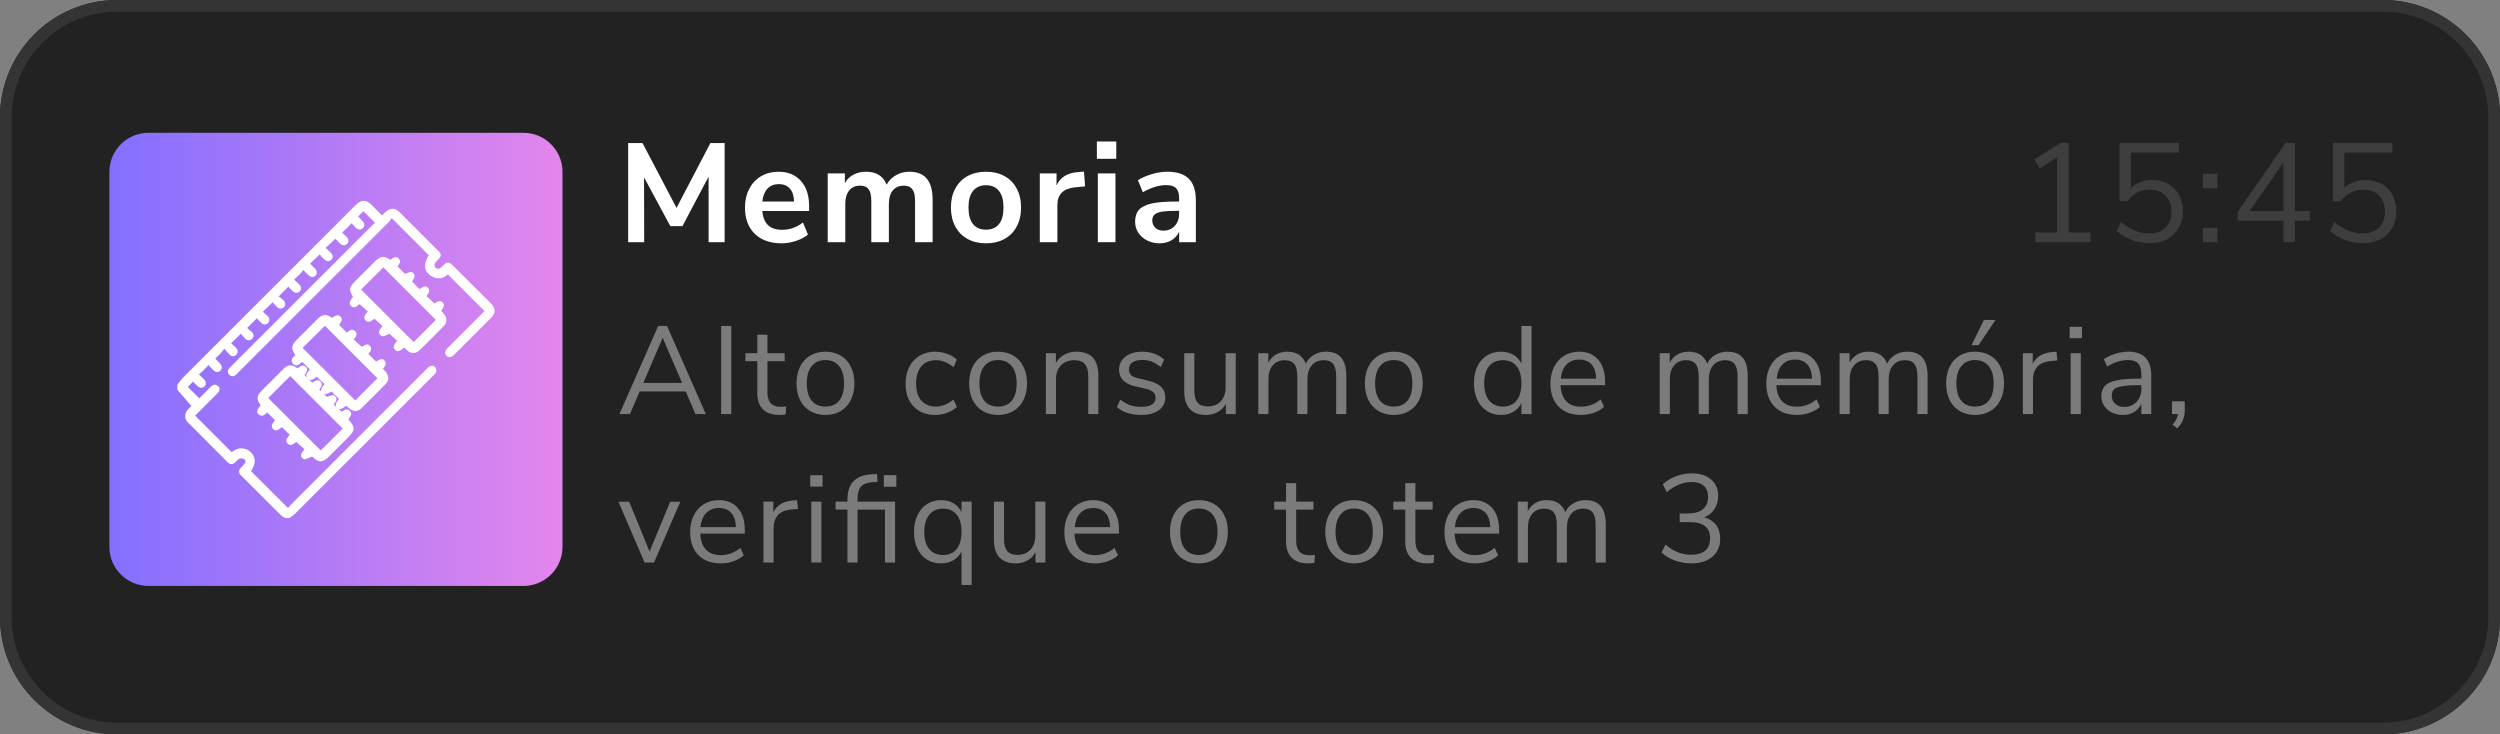 <svg width="320" height="94" viewBox="0 0 320 94" fill="none" xmlns="http://www.w3.org/2000/svg">
<rect x="0" y="0" width="320" height="94" fill="#808080" stroke="none"/>
<path d="M0 15C0 6.716 6.716 0 15 0H305C313.284 0 320 6.716 320 15V79C320 87.284 313.284 94 305 94H15C6.716 94 0 87.284 0 79V15Z" fill="#222222"/>
<path fill-rule="evenodd" clip-rule="evenodd" d="M305 1.5H15C7.544 1.5 1.5 7.544 1.5 15V79C1.5 86.456 7.544 92.5 15 92.5H305C312.456 92.5 318.5 86.456 318.5 79V15C318.5 7.544 312.456 1.5 305 1.5ZM15 0C6.716 0 0 6.716 0 15V79C0 87.284 6.716 94 15 94H305C313.284 94 320 87.284 320 79V15C320 6.716 313.284 0 305 0H15Z" fill="#343434"/>
<path d="M90.934 18.31H92.752V31H90.7V22.612L87.352 28.948H85.804L82.438 22.702L82.456 31H80.404V18.31H82.24L86.596 26.608L90.934 18.31Z" fill="white"/>
<path d="M103.567 27.004H97.573C97.645 27.82 97.891 28.426 98.311 28.822C98.731 29.218 99.331 29.416 100.111 29.416C101.083 29.416 101.971 29.104 102.775 28.48L103.423 30.028C103.015 30.364 102.499 30.634 101.875 30.838C101.263 31.042 100.645 31.144 100.021 31.144C98.581 31.144 97.441 30.736 96.601 29.92C95.773 29.104 95.359 27.988 95.359 26.572C95.359 25.672 95.539 24.874 95.899 24.178C96.259 23.482 96.763 22.942 97.411 22.558C98.071 22.174 98.815 21.982 99.643 21.982C100.855 21.982 101.809 22.372 102.505 23.152C103.213 23.932 103.567 25.006 103.567 26.374V27.004ZM99.697 23.566C99.097 23.566 98.611 23.758 98.239 24.142C97.879 24.526 97.657 25.078 97.573 25.798H101.641C101.617 25.066 101.437 24.514 101.101 24.142C100.765 23.758 100.297 23.566 99.697 23.566Z" fill="white"/>
<path d="M116.405 21.982C117.401 21.982 118.145 22.282 118.637 22.882C119.129 23.47 119.375 24.376 119.375 25.6V31H117.125V25.69C117.125 25.018 117.011 24.532 116.783 24.232C116.555 23.92 116.189 23.764 115.685 23.764C115.085 23.764 114.617 23.968 114.281 24.376C113.945 24.784 113.777 25.354 113.777 26.086V31H111.527V25.69C111.527 25.018 111.413 24.532 111.185 24.232C110.969 23.92 110.603 23.764 110.087 23.764C109.499 23.764 109.037 23.968 108.701 24.376C108.365 24.784 108.197 25.354 108.197 26.086V31H105.947V22.198H108.143V23.44C108.407 22.96 108.773 22.6 109.241 22.36C109.709 22.108 110.243 21.982 110.843 21.982C112.175 21.982 113.057 22.534 113.489 23.638C113.765 23.122 114.161 22.72 114.677 22.432C115.193 22.132 115.769 21.982 116.405 21.982Z" fill="white"/>
<path d="M126.216 31.144C125.316 31.144 124.524 30.958 123.84 30.586C123.168 30.214 122.646 29.68 122.274 28.984C121.902 28.288 121.716 27.478 121.716 26.554C121.716 25.63 121.902 24.826 122.274 24.142C122.646 23.446 123.168 22.912 123.84 22.54C124.524 22.168 125.316 21.982 126.216 21.982C127.116 21.982 127.902 22.168 128.574 22.54C129.258 22.912 129.78 23.446 130.14 24.142C130.512 24.826 130.698 25.63 130.698 26.554C130.698 27.478 130.512 28.288 130.14 28.984C129.78 29.68 129.258 30.214 128.574 30.586C127.902 30.958 127.116 31.144 126.216 31.144ZM126.198 29.398C126.93 29.398 127.488 29.158 127.872 28.678C128.256 28.198 128.448 27.49 128.448 26.554C128.448 25.63 128.256 24.928 127.872 24.448C127.488 23.956 126.936 23.71 126.216 23.71C125.496 23.71 124.938 23.956 124.542 24.448C124.158 24.928 123.966 25.63 123.966 26.554C123.966 27.49 124.158 28.198 124.542 28.678C124.926 29.158 125.478 29.398 126.198 29.398Z" fill="white"/>
<path d="M138.891 23.854L137.577 23.98C136.089 24.136 135.345 24.892 135.345 26.248V31H133.095V22.198H135.237V23.746C135.693 22.69 136.635 22.114 138.063 22.018L138.747 21.964L138.891 23.854Z" fill="white"/>
<path d="M140.526 31V22.198H142.776V31H140.526ZM140.4 18.112H142.884V20.326H140.4V18.112Z" fill="white"/>
<path d="M149.416 21.982C150.652 21.982 151.57 22.282 152.17 22.882C152.77 23.482 153.07 24.406 153.07 25.654V31H150.928V29.65C150.724 30.118 150.4 30.484 149.956 30.748C149.524 31.012 149.02 31.144 148.444 31.144C147.856 31.144 147.322 31.024 146.842 30.784C146.362 30.544 145.984 30.214 145.708 29.794C145.432 29.374 145.294 28.906 145.294 28.39C145.294 27.742 145.456 27.232 145.78 26.86C146.116 26.488 146.656 26.218 147.4 26.05C148.144 25.882 149.17 25.798 150.478 25.798H150.928V25.384C150.928 24.784 150.796 24.352 150.532 24.088C150.28 23.824 149.854 23.692 149.254 23.692C148.786 23.692 148.294 23.776 147.778 23.944C147.274 24.1 146.776 24.322 146.284 24.61L145.654 23.062C146.146 22.75 146.74 22.492 147.436 22.288C148.132 22.084 148.792 21.982 149.416 21.982ZM148.894 29.524C149.494 29.524 149.98 29.326 150.352 28.93C150.736 28.522 150.928 28 150.928 27.364V26.986H150.604C149.8 26.986 149.176 27.022 148.732 27.094C148.288 27.166 147.97 27.292 147.778 27.472C147.586 27.652 147.49 27.898 147.49 28.21C147.49 28.594 147.622 28.912 147.886 29.164C148.15 29.404 148.486 29.524 148.894 29.524Z" fill="white"/>
<path d="M264.787 29.758H267.577V31H260.521V29.758H263.311V20.146L261.079 21.55L260.395 20.416L263.725 18.31H264.787V29.758Z" fill="#3E3E3E"/>
<path d="M275.454 23.044C276.258 23.044 276.954 23.212 277.542 23.548C278.142 23.884 278.604 24.358 278.927 24.97C279.251 25.57 279.413 26.266 279.413 27.058C279.413 27.862 279.234 28.57 278.874 29.182C278.526 29.794 278.027 30.274 277.379 30.622C276.731 30.958 275.975 31.126 275.111 31.126C274.343 31.126 273.582 30.988 272.826 30.712C272.082 30.424 271.452 30.04 270.936 29.56L271.493 28.426C272.669 29.398 273.875 29.884 275.111 29.884C275.999 29.884 276.696 29.632 277.2 29.128C277.704 28.624 277.955 27.94 277.955 27.076C277.955 26.236 277.704 25.558 277.2 25.042C276.708 24.526 276.047 24.268 275.219 24.268C274.007 24.268 273.042 24.76 272.322 25.744H271.295V18.31H278.91V19.534H272.753V24.052C273.089 23.728 273.485 23.482 273.941 23.314C274.409 23.134 274.914 23.044 275.454 23.044Z" fill="#3E3E3E"/>
<path d="M281.98 22.234H283.816V24.088H281.98V22.234ZM281.98 29.164H283.816V31H281.98V29.164Z" fill="#3E3E3E"/>
<path d="M295.652 27.022V28.246H293.744V31H292.286V28.246H286.418V27.13L292.538 18.31H293.744V27.022H295.652ZM287.948 27.022H292.286V20.776L287.948 27.022Z" fill="#3E3E3E"/>
<path d="M302.773 23.044C303.577 23.044 304.273 23.212 304.861 23.548C305.461 23.884 305.923 24.358 306.247 24.97C306.571 25.57 306.733 26.266 306.733 27.058C306.733 27.862 306.553 28.57 306.193 29.182C305.845 29.794 305.347 30.274 304.699 30.622C304.051 30.958 303.295 31.126 302.431 31.126C301.663 31.126 300.901 30.988 300.145 30.712C299.401 30.424 298.771 30.04 298.255 29.56L298.813 28.426C299.989 29.398 301.195 29.884 302.431 29.884C303.319 29.884 304.015 29.632 304.519 29.128C305.023 28.624 305.275 27.94 305.275 27.076C305.275 26.236 305.023 25.558 304.519 25.042C304.027 24.526 303.367 24.268 302.539 24.268C301.327 24.268 300.361 24.76 299.641 25.744H298.615V18.31H306.229V19.534H300.073V24.052C300.409 23.728 300.805 23.482 301.261 23.314C301.729 23.134 302.233 23.044 302.773 23.044Z" fill="#3E3E3E"/>
<path d="M14 22C14 19.239 16.239 17 19 17H67C69.761 17 72 19.239 72 22V70C72 72.761 69.761 75 67 75H19C16.239 75 14 72.761 14 70V22Z" fill="url(#paint0_linear)"/>
<path d="M22.7 49.248C22.925 48.929 23.168 48.623 23.429 48.332C30.768 40.985 38.111 33.644 45.456 26.309C46.258 25.497 46.857 25.497 47.649 26.309C48.055 26.715 48.461 27.139 48.885 27.578C49.088 27.389 49.248 27.222 49.423 27.068C49.939 26.611 50.576 26.599 51.063 27.08C52.773 28.772 54.473 30.472 56.165 32.18C56.498 32.513 56.487 32.805 56.165 33.152C56.023 33.308 55.862 33.448 55.726 33.611C55.648 33.703 55.607 33.82 55.611 33.941C55.615 34.062 55.665 34.176 55.749 34.262C55.834 34.348 55.948 34.399 56.069 34.404C56.189 34.41 56.308 34.37 56.4 34.293C56.532 34.183 56.648 34.055 56.772 33.936C57.204 33.511 57.49 33.507 57.919 33.936C59.206 35.212 60.489 36.489 61.767 37.766C62.133 38.13 62.5 38.491 62.86 38.86C63.438 39.449 63.45 40.093 62.876 40.669C61.292 42.263 59.704 43.852 58.111 45.436C57.785 45.76 57.429 45.799 57.167 45.555C56.906 45.312 56.904 44.946 57.255 44.585C58.765 43.069 60.278 41.556 61.794 40.044C61.877 39.961 61.954 39.871 62.013 39.81L57.326 35.115C56.92 35.484 56.38 35.738 55.779 35.582C55.437 35.491 55.123 35.316 54.865 35.075C54.224 34.465 54.257 33.733 54.888 32.665C53.335 31.11 51.784 29.557 50.126 27.902C50.063 28.041 49.984 28.171 49.89 28.29C43.429 34.758 36.964 41.223 30.495 47.687C30.38 47.812 30.253 47.927 30.118 48.03C30.009 48.12 29.869 48.165 29.728 48.155C29.587 48.145 29.455 48.08 29.361 47.975C29.25 47.877 29.182 47.74 29.172 47.593C29.162 47.445 29.21 47.3 29.306 47.188C29.404 47.063 29.513 46.947 29.631 46.84C35.648 40.828 41.665 34.813 47.683 28.798C47.789 28.701 47.9 28.611 48.016 28.528L46.514 27.034L45.842 27.712C46.007 27.882 46.21 28.083 46.4 28.294C46.695 28.617 46.705 28.95 46.439 29.206C46.173 29.462 45.846 29.427 45.554 29.151C45.351 28.962 45.176 28.745 45.014 28.568L43.776 29.805C43.93 29.934 44.143 30.091 44.328 30.276C44.651 30.598 44.681 30.962 44.429 31.218C44.178 31.473 43.82 31.465 43.487 31.14C43.299 30.96 43.126 30.761 42.935 30.558C42.824 30.657 42.755 30.714 42.69 30.777L41.675 31.731C41.918 31.952 42.123 32.117 42.304 32.303C42.639 32.645 42.665 32.971 42.401 33.243C42.137 33.515 41.792 33.473 41.457 33.162C41.358 33.075 41.265 32.981 41.177 32.882C41.09 32.783 41.019 32.679 40.938 32.561C40.826 32.655 40.773 32.693 40.735 32.74C40.402 33.061 40.073 33.383 39.673 33.771C39.876 33.956 40.079 34.112 40.241 34.285C40.609 34.652 40.647 35.016 40.369 35.284C40.091 35.551 39.76 35.505 39.399 35.15C39.23 34.983 39.07 34.809 38.831 34.559C38.627 34.792 38.455 35.005 38.264 35.2C38.073 35.395 37.879 35.554 37.633 35.775C37.899 36.025 38.122 36.211 38.317 36.42C38.595 36.719 38.597 37.058 38.349 37.303C38.102 37.549 37.759 37.529 37.462 37.263C37.355 37.165 37.259 37.06 37.154 36.954C37.048 36.849 36.979 36.751 36.914 36.68L35.676 37.939C35.889 38.092 36.092 38.257 36.285 38.434C36.571 38.722 36.579 39.068 36.344 39.315C36.108 39.563 35.735 39.569 35.434 39.275C35.231 39.084 35.067 38.868 34.911 38.682L33.644 39.91C33.835 40.08 34.064 40.261 34.263 40.468C34.325 40.523 34.376 40.59 34.411 40.665C34.447 40.739 34.467 40.821 34.47 40.904C34.473 40.987 34.459 41.069 34.429 41.147C34.399 41.224 34.354 41.294 34.295 41.353C34.048 41.595 33.707 41.589 33.41 41.311C33.208 41.122 33.029 40.905 32.874 40.74L31.632 41.98C31.841 42.141 32.041 42.312 32.231 42.494C32.517 42.786 32.519 43.125 32.276 43.375C32.217 43.433 32.147 43.479 32.07 43.509C31.993 43.54 31.911 43.554 31.828 43.552C31.746 43.549 31.665 43.53 31.59 43.495C31.515 43.46 31.448 43.41 31.393 43.349C31.19 43.146 31.007 42.916 30.828 42.711L29.588 43.948C29.791 44.132 30.018 44.317 30.215 44.528C30.275 44.581 30.324 44.646 30.359 44.718C30.394 44.791 30.415 44.869 30.419 44.949C30.424 45.03 30.412 45.11 30.386 45.186C30.359 45.261 30.318 45.331 30.264 45.391C30.209 45.454 30.142 45.505 30.066 45.539C29.99 45.574 29.907 45.592 29.823 45.592C29.74 45.592 29.657 45.574 29.581 45.539C29.505 45.505 29.438 45.454 29.383 45.391C29.149 45.152 28.928 44.901 28.719 44.64C28.492 44.91 28.333 45.119 28.157 45.308C27.98 45.496 27.777 45.675 27.548 45.89C27.751 46.109 27.954 46.296 28.133 46.499C28.453 46.84 28.478 47.177 28.206 47.441C27.933 47.705 27.596 47.66 27.29 47.364C27.099 47.183 26.929 46.98 26.681 46.723C26.468 46.956 26.291 47.163 26.098 47.354C25.906 47.545 25.707 47.707 25.447 47.941C25.713 48.18 25.938 48.359 26.135 48.568C26.409 48.858 26.419 49.215 26.186 49.453C25.952 49.691 25.597 49.703 25.272 49.408C25.165 49.311 25.069 49.205 24.962 49.102C24.854 48.998 24.771 48.925 24.694 48.852L24.042 49.532L25.512 50.984C25.904 50.578 26.352 50.127 26.807 49.67C26.916 49.553 27.036 49.447 27.166 49.353C27.272 49.27 27.405 49.229 27.539 49.239C27.674 49.248 27.8 49.307 27.893 49.404C28.005 49.491 28.079 49.619 28.097 49.759C28.116 49.9 28.078 50.042 27.992 50.155C27.871 50.314 27.735 50.461 27.586 50.594C26.805 51.381 26.017 52.165 25.234 52.951C25.142 53.042 25.055 53.137 24.984 53.211C26.555 54.784 28.106 56.333 29.653 57.88C30.554 57.147 31.531 57.291 32.132 57.906C32.773 58.562 32.763 59.327 32.132 60.309L36.876 65.043C36.947 64.924 37.029 64.812 37.121 64.708C42.941 58.889 48.76 53.07 54.579 47.25C54.696 47.125 54.823 47.011 54.961 46.909C55.074 46.838 55.208 46.807 55.34 46.822C55.473 46.837 55.597 46.897 55.691 46.991C55.786 47.085 55.845 47.209 55.86 47.342C55.875 47.475 55.844 47.608 55.773 47.721C55.697 47.828 55.61 47.927 55.515 48.018C49.592 53.941 43.667 59.863 37.74 65.784C37.524 65.974 37.294 66.147 37.05 66.3H36.504C36.317 66.208 36.14 66.097 35.976 65.967C34.254 64.262 32.54 62.553 30.836 60.839C30.516 60.516 30.532 60.202 30.836 59.863C30.989 59.696 31.163 59.55 31.297 59.373C31.34 59.33 31.372 59.278 31.392 59.221C31.412 59.164 31.418 59.103 31.411 59.043C31.405 58.983 31.384 58.925 31.352 58.874C31.32 58.822 31.277 58.779 31.226 58.746C31.132 58.701 31.029 58.676 30.924 58.672C30.819 58.669 30.715 58.687 30.617 58.726C30.414 58.807 30.292 59.024 30.126 59.175C29.779 59.487 29.484 59.497 29.151 59.175C27.446 57.477 25.747 55.777 24.054 54.073C23.573 53.588 23.585 52.947 24.04 52.435C24.196 52.26 24.363 52.096 24.495 51.958L22.7 49.885V49.248Z" fill="white"/>
<path d="M38.083 47.144C38.552 46.738 38.864 46.687 39.141 46.955C39.417 47.223 39.38 47.519 38.976 48.021L39.977 48.975C40.527 48.597 40.789 48.569 41.053 48.873C41.286 49.149 41.229 49.435 40.866 49.864L41.834 50.796C42.084 50.7 42.341 50.623 42.602 50.564C42.697 50.546 42.843 50.664 42.924 50.755C43.17 51.025 43.105 51.305 42.703 51.78L43.767 52.714C44.023 52.511 44.376 52.186 44.8 52.627C45.058 52.895 45.003 53.13 44.597 53.668C44.605 53.692 44.617 53.715 44.632 53.735C45.496 54.699 45.486 55.071 44.565 55.99L42.062 58.477C41.311 59.228 40.799 59.234 40.032 58.505C39.985 58.461 39.934 58.422 39.94 58.426C39.644 58.57 39.34 58.696 39.029 58.804C38.94 58.828 38.781 58.723 38.694 58.638C38.412 58.361 38.491 58.049 38.976 57.505L37.927 56.571C37.354 57.009 37.082 57.066 36.806 56.762C36.53 56.457 36.603 56.206 37.088 55.641L36.073 54.677C35.529 55.128 35.261 55.193 34.967 54.914C34.672 54.636 34.735 54.328 35.2 53.782L34.208 52.791C33.905 53.047 33.568 53.467 33.079 53.018C32.789 52.752 32.876 52.47 33.359 51.87C32.807 51.114 32.841 50.651 33.503 49.998L36.165 47.334C36.865 46.624 37.271 46.583 38.083 47.144ZM43.872 54.858L37.147 48.134C36.221 49.062 35.253 50.032 34.338 50.946L41.053 57.659L43.872 54.858Z" fill="white"/>
<path d="M39.673 47.297L38.684 46.313C38.337 46.593 37.964 47.062 37.501 46.546C37.095 46.102 37.485 45.752 37.793 45.448C37.231 44.559 37.274 44.212 38.023 43.462L40.601 40.884C41.291 40.196 41.695 40.154 42.505 40.681C43.039 40.3 43.317 40.257 43.583 40.515C43.849 40.773 43.81 41.069 43.402 41.591L44.381 42.559C44.919 42.153 45.209 42.117 45.475 42.405C45.741 42.693 45.678 42.963 45.284 43.465L46.299 44.396C46.821 44.033 47.097 43.99 47.355 44.283C47.612 44.575 47.558 44.853 47.152 45.312L48.136 46.284C48.715 45.925 48.974 45.878 49.216 46.148C49.458 46.418 49.419 46.719 49.013 47.218C49.133 47.344 49.259 47.472 49.376 47.608C49.782 48.071 49.813 48.684 49.393 49.118C48.353 50.19 47.298 51.246 46.228 52.287C45.777 52.723 45.166 52.693 44.687 52.267C44.561 52.155 44.44 52.035 44.318 51.922C43.693 52.413 43.42 52.476 43.142 52.202C42.864 51.928 42.927 51.639 43.386 51.061L42.432 50.117C42.177 50.26 41.912 50.385 41.638 50.488C41.539 50.519 41.362 50.405 41.263 50.314C40.98 50.05 41.043 49.798 41.531 49.151L40.53 48.205C40.207 48.444 39.846 48.931 39.35 48.397C39.084 48.117 39.168 47.87 39.673 47.297ZM48.307 48.416L41.593 41.703L38.737 44.522L45.473 51.258L48.307 48.416Z" fill="white"/>
<path d="M49.943 33.268C50.452 32.862 50.767 32.815 51.033 33.093C51.299 33.371 51.236 33.672 50.877 34.108L51.853 35.058C52.081 34.956 52.316 34.872 52.557 34.807C52.655 34.784 52.809 34.884 52.898 34.967C53.17 35.223 53.118 35.499 52.732 36.027L53.688 37.009C54.24 36.603 54.5 36.559 54.768 36.827C55.036 37.094 55.004 37.391 54.593 37.9L55.608 38.84C56.142 38.485 56.41 38.448 56.664 38.724C56.918 39.001 56.855 39.285 56.461 39.79C56.581 39.92 56.709 40.05 56.827 40.196C57.024 40.398 57.134 40.669 57.134 40.951C57.134 41.234 57.024 41.505 56.827 41.707C55.787 42.776 54.732 43.83 53.662 44.869C53.459 45.065 53.188 45.175 52.906 45.175C52.623 45.175 52.352 45.065 52.149 44.869C52.011 44.752 51.883 44.622 51.743 44.5C51.108 45.007 50.86 45.064 50.572 44.782C50.284 44.5 50.334 44.23 50.832 43.617L49.839 42.711C49.578 42.847 49.306 42.962 49.027 43.056C48.93 43.085 48.755 42.963 48.662 42.866C48.4 42.602 48.475 42.336 48.956 41.733L47.941 40.799C47.316 41.246 47.048 41.298 46.784 41.002C46.52 40.706 46.581 40.436 47.074 39.871L46.033 38.929C45.479 39.384 45.221 39.443 44.935 39.159C44.648 38.875 44.714 38.584 45.182 38.004C44.638 37.082 44.679 36.786 45.45 36.01C46.318 35.142 47.186 34.273 48.055 33.406C48.733 32.756 49.194 32.72 49.943 33.268ZM55.789 40.943L49.068 34.226C48.118 35.178 47.145 36.157 46.226 37.068L52.947 43.789L55.789 40.943Z" fill="white"/>
<path d="M89.016 53L87.768 50.104H81.88L80.632 53H79.288L84.248 41.72H85.384L90.344 53H89.016ZM82.344 49.016H87.304L84.824 43.24L82.344 49.016Z" fill="#7B7B7B"/>
<path d="M92.305 53V41.72H93.601V53H92.305Z" fill="#7B7B7B"/>
<path d="M99.928 52.072C100.163 52.072 100.397 52.056 100.632 52.024L100.568 53.048C100.323 53.091 100.056 53.112 99.768 53.112C98.829 53.112 98.12 52.867 97.64 52.376C97.171 51.885 96.936 51.203 96.936 50.328V46.232H95.416V45.208H96.936V42.84H98.232V45.208H100.44V46.232H98.232V50.232C98.232 51.459 98.797 52.072 99.928 52.072Z" fill="#7B7B7B"/>
<path d="M105.653 53.112C104.917 53.112 104.267 52.947 103.701 52.616C103.147 52.285 102.715 51.816 102.405 51.208C102.107 50.589 101.957 49.875 101.957 49.064C101.957 48.253 102.107 47.544 102.405 46.936C102.715 46.317 103.147 45.843 103.701 45.512C104.267 45.181 104.917 45.016 105.653 45.016C106.389 45.016 107.04 45.181 107.605 45.512C108.171 45.843 108.603 46.317 108.901 46.936C109.211 47.544 109.365 48.253 109.365 49.064C109.365 49.875 109.211 50.589 108.901 51.208C108.603 51.816 108.171 52.285 107.605 52.616C107.04 52.947 106.389 53.112 105.653 53.112ZM105.653 52.04C106.421 52.04 107.008 51.789 107.413 51.288C107.829 50.776 108.037 50.035 108.037 49.064C108.037 48.115 107.829 47.384 107.413 46.872C106.997 46.349 106.411 46.088 105.653 46.088C104.896 46.088 104.309 46.349 103.893 46.872C103.477 47.384 103.269 48.115 103.269 49.064C103.269 50.024 103.472 50.76 103.877 51.272C104.293 51.784 104.885 52.04 105.653 52.04Z" fill="#7B7B7B"/>
<path d="M119.677 53.112C118.909 53.112 118.243 52.947 117.677 52.616C117.112 52.285 116.675 51.821 116.365 51.224C116.067 50.616 115.917 49.907 115.917 49.096C115.917 48.285 116.072 47.576 116.381 46.968C116.701 46.349 117.144 45.869 117.709 45.528C118.285 45.187 118.957 45.016 119.725 45.016C120.248 45.016 120.76 45.112 121.261 45.304C121.763 45.485 122.168 45.731 122.477 46.04L122.045 47C121.309 46.403 120.563 46.104 119.805 46.104C119.005 46.104 118.381 46.365 117.933 46.888C117.485 47.411 117.261 48.147 117.261 49.096C117.261 50.035 117.485 50.76 117.933 51.272C118.381 51.784 119.005 52.04 119.805 52.04C120.563 52.04 121.309 51.741 122.045 51.144L122.477 52.104C122.147 52.413 121.731 52.659 121.229 52.84C120.728 53.021 120.211 53.112 119.677 53.112Z" fill="#7B7B7B"/>
<path d="M127.75 53.112C127.014 53.112 126.363 52.947 125.798 52.616C125.243 52.285 124.811 51.816 124.502 51.208C124.203 50.589 124.054 49.875 124.054 49.064C124.054 48.253 124.203 47.544 124.502 46.936C124.811 46.317 125.243 45.843 125.798 45.512C126.363 45.181 127.014 45.016 127.75 45.016C128.486 45.016 129.136 45.181 129.702 45.512C130.267 45.843 130.699 46.317 130.998 46.936C131.307 47.544 131.462 48.253 131.462 49.064C131.462 49.875 131.307 50.589 130.998 51.208C130.699 51.816 130.267 52.285 129.702 52.616C129.136 52.947 128.486 53.112 127.75 53.112ZM127.75 52.04C128.518 52.04 129.104 51.789 129.51 51.288C129.926 50.776 130.134 50.035 130.134 49.064C130.134 48.115 129.926 47.384 129.51 46.872C129.094 46.349 128.507 46.088 127.75 46.088C126.992 46.088 126.406 46.349 125.99 46.872C125.574 47.384 125.366 48.115 125.366 49.064C125.366 50.024 125.568 50.76 125.974 51.272C126.39 51.784 126.982 52.04 127.75 52.04Z" fill="#7B7B7B"/>
<path d="M137.793 45.016C139.659 45.016 140.593 46.045 140.593 48.104V53H139.297V48.184C139.297 47.459 139.153 46.931 138.865 46.6C138.587 46.269 138.139 46.104 137.521 46.104C136.806 46.104 136.235 46.323 135.809 46.76C135.382 47.197 135.169 47.789 135.169 48.536V53H133.873V45.208H135.153V46.488C135.409 46.008 135.766 45.645 136.225 45.4C136.683 45.144 137.206 45.016 137.793 45.016Z" fill="#7B7B7B"/>
<path d="M146.086 53.112C144.774 53.112 143.734 52.776 142.966 52.104L143.398 51.144C143.814 51.475 144.236 51.715 144.662 51.864C145.1 52.003 145.59 52.072 146.134 52.072C146.71 52.072 147.148 51.976 147.446 51.784C147.756 51.581 147.91 51.293 147.91 50.92C147.91 50.611 147.809 50.365 147.606 50.184C147.404 50.003 147.068 49.859 146.598 49.752L145.286 49.448C144.625 49.299 144.118 49.043 143.766 48.68C143.414 48.317 143.238 47.869 143.238 47.336C143.238 46.643 143.51 46.083 144.054 45.656C144.598 45.229 145.324 45.016 146.23 45.016C146.774 45.016 147.292 45.107 147.782 45.288C148.273 45.459 148.684 45.709 149.014 46.04L148.582 46.984C147.868 46.376 147.084 46.072 146.23 46.072C145.686 46.072 145.26 46.179 144.95 46.392C144.652 46.595 144.502 46.883 144.502 47.256C144.502 47.565 144.593 47.816 144.774 48.008C144.966 48.189 145.27 48.328 145.686 48.424L147.014 48.744C147.74 48.915 148.278 49.176 148.63 49.528C148.982 49.869 149.158 50.317 149.158 50.872C149.158 51.555 148.881 52.099 148.326 52.504C147.782 52.909 147.036 53.112 146.086 53.112Z" fill="#7B7B7B"/>
<path d="M158.174 45.208V53H156.91V51.672C156.665 52.141 156.318 52.499 155.87 52.744C155.433 52.989 154.937 53.112 154.382 53.112C153.454 53.112 152.755 52.856 152.286 52.344C151.817 51.821 151.582 51.053 151.582 50.04V45.208H152.878V50.008C152.878 50.701 153.017 51.213 153.294 51.544C153.571 51.864 154.009 52.024 154.606 52.024C155.289 52.024 155.838 51.805 156.254 51.368C156.67 50.92 156.878 50.333 156.878 49.608V45.208H158.174Z" fill="#7B7B7B"/>
<path d="M169.735 45.016C171.463 45.016 172.327 46.045 172.327 48.104V53H171.031V48.168C171.031 47.453 170.903 46.931 170.647 46.6C170.401 46.269 170.001 46.104 169.447 46.104C168.796 46.104 168.284 46.323 167.911 46.76C167.537 47.197 167.351 47.795 167.351 48.552V53H166.055V48.168C166.055 47.443 165.927 46.92 165.671 46.6C165.415 46.269 165.009 46.104 164.455 46.104C163.804 46.104 163.292 46.323 162.919 46.76C162.545 47.197 162.359 47.795 162.359 48.552V53H161.063V45.208H162.343V46.44C162.577 45.981 162.903 45.629 163.319 45.384C163.735 45.139 164.215 45.016 164.759 45.016C165.964 45.016 166.759 45.528 167.143 46.552C167.367 46.072 167.708 45.699 168.167 45.432C168.625 45.155 169.148 45.016 169.735 45.016Z" fill="#7B7B7B"/>
<path d="M178.4 53.112C177.664 53.112 177.013 52.947 176.448 52.616C175.893 52.285 175.461 51.816 175.152 51.208C174.853 50.589 174.704 49.875 174.704 49.064C174.704 48.253 174.853 47.544 175.152 46.936C175.461 46.317 175.893 45.843 176.448 45.512C177.013 45.181 177.664 45.016 178.4 45.016C179.136 45.016 179.786 45.181 180.352 45.512C180.917 45.843 181.349 46.317 181.648 46.936C181.957 47.544 182.112 48.253 182.112 49.064C182.112 49.875 181.957 50.589 181.648 51.208C181.349 51.816 180.917 52.285 180.352 52.616C179.786 52.947 179.136 53.112 178.4 53.112ZM178.4 52.04C179.168 52.04 179.754 51.789 180.16 51.288C180.576 50.776 180.784 50.035 180.784 49.064C180.784 48.115 180.576 47.384 180.16 46.872C179.744 46.349 179.157 46.088 178.4 46.088C177.642 46.088 177.056 46.349 176.64 46.872C176.224 47.384 176.016 48.115 176.016 49.064C176.016 50.024 176.218 50.76 176.624 51.272C177.04 51.784 177.632 52.04 178.4 52.04Z" fill="#7B7B7B"/>
<path d="M196.04 41.72V53H194.744V51.576C194.509 52.067 194.162 52.445 193.704 52.712C193.256 52.979 192.728 53.112 192.12 53.112C191.437 53.112 190.834 52.941 190.312 52.6C189.789 52.259 189.384 51.784 189.096 51.176C188.808 50.557 188.664 49.843 188.664 49.032C188.664 48.232 188.808 47.528 189.096 46.92C189.384 46.312 189.789 45.843 190.312 45.512C190.834 45.181 191.437 45.016 192.12 45.016C192.728 45.016 193.256 45.149 193.704 45.416C194.162 45.683 194.509 46.061 194.744 46.552V41.72H196.04ZM192.376 52.04C193.133 52.04 193.714 51.784 194.12 51.272C194.536 50.749 194.744 50.013 194.744 49.064C194.744 48.115 194.536 47.384 194.12 46.872C193.714 46.36 193.133 46.104 192.376 46.104C191.618 46.104 191.026 46.36 190.6 46.872C190.184 47.384 189.976 48.104 189.976 49.032C189.976 49.981 190.184 50.723 190.6 51.256C191.026 51.779 191.618 52.04 192.376 52.04Z" fill="#7B7B7B"/>
<path d="M205.448 49.304H199.752C199.795 50.211 200.04 50.899 200.488 51.368C200.936 51.827 201.571 52.056 202.392 52.056C203.299 52.056 204.131 51.747 204.888 51.128L205.32 52.072C204.979 52.392 204.541 52.648 204.008 52.84C203.475 53.021 202.931 53.112 202.376 53.112C201.16 53.112 200.2 52.755 199.496 52.04C198.803 51.325 198.456 50.339 198.456 49.08C198.456 48.28 198.611 47.576 198.92 46.968C199.229 46.349 199.661 45.869 200.216 45.528C200.781 45.187 201.421 45.016 202.136 45.016C203.171 45.016 203.981 45.357 204.568 46.04C205.155 46.712 205.448 47.64 205.448 48.824V49.304ZM202.152 46.024C201.469 46.024 200.92 46.237 200.504 46.664C200.099 47.091 199.859 47.693 199.784 48.472H204.312C204.291 47.683 204.093 47.08 203.72 46.664C203.347 46.237 202.824 46.024 202.152 46.024Z" fill="#7B7B7B"/>
<path d="M221.115 45.016C222.843 45.016 223.707 46.045 223.707 48.104V53H222.411V48.168C222.411 47.453 222.283 46.931 222.027 46.6C221.781 46.269 221.381 46.104 220.827 46.104C220.176 46.104 219.664 46.323 219.291 46.76C218.917 47.197 218.731 47.795 218.731 48.552V53H217.435V48.168C217.435 47.443 217.307 46.92 217.051 46.6C216.795 46.269 216.389 46.104 215.835 46.104C215.184 46.104 214.672 46.323 214.299 46.76C213.925 47.197 213.739 47.795 213.739 48.552V53H212.443V45.208H213.723V46.44C213.957 45.981 214.283 45.629 214.699 45.384C215.115 45.139 215.595 45.016 216.139 45.016C217.344 45.016 218.139 45.528 218.523 46.552C218.747 46.072 219.088 45.699 219.547 45.432C220.005 45.155 220.528 45.016 221.115 45.016Z" fill="#7B7B7B"/>
<path d="M233.076 49.304H227.38C227.422 50.211 227.668 50.899 228.116 51.368C228.564 51.827 229.198 52.056 230.02 52.056C230.926 52.056 231.758 51.747 232.516 51.128L232.948 52.072C232.606 52.392 232.169 52.648 231.636 52.84C231.102 53.021 230.558 53.112 230.004 53.112C228.788 53.112 227.828 52.755 227.124 52.04C226.43 51.325 226.084 50.339 226.084 49.08C226.084 48.28 226.238 47.576 226.548 46.968C226.857 46.349 227.289 45.869 227.844 45.528C228.409 45.187 229.049 45.016 229.764 45.016C230.798 45.016 231.609 45.357 232.196 46.04C232.782 46.712 233.076 47.64 233.076 48.824V49.304ZM229.78 46.024C229.097 46.024 228.548 46.237 228.132 46.664C227.726 47.091 227.486 47.693 227.412 48.472H231.94C231.918 47.683 231.721 47.08 231.348 46.664C230.974 46.237 230.452 46.024 229.78 46.024Z" fill="#7B7B7B"/>
<path d="M244.137 45.016C245.865 45.016 246.729 46.045 246.729 48.104V53H245.433V48.168C245.433 47.453 245.305 46.931 245.049 46.6C244.804 46.269 244.404 46.104 243.849 46.104C243.198 46.104 242.686 46.323 242.313 46.76C241.94 47.197 241.753 47.795 241.753 48.552V53H240.457V48.168C240.457 47.443 240.329 46.92 240.073 46.6C239.817 46.269 239.412 46.104 238.857 46.104C238.206 46.104 237.694 46.323 237.321 46.76C236.948 47.197 236.761 47.795 236.761 48.552V53H235.465V45.208H236.745V46.44C236.98 45.981 237.305 45.629 237.721 45.384C238.137 45.139 238.617 45.016 239.161 45.016C240.366 45.016 241.161 45.528 241.545 46.552C241.769 46.072 242.11 45.699 242.569 45.432C243.028 45.155 243.55 45.016 244.137 45.016Z" fill="#7B7B7B"/>
<path d="M252.802 53.112C252.066 53.112 251.415 52.947 250.85 52.616C250.295 52.285 249.863 51.816 249.554 51.208C249.255 50.589 249.106 49.875 249.106 49.064C249.106 48.253 249.255 47.544 249.554 46.936C249.863 46.317 250.295 45.843 250.85 45.512C251.415 45.181 252.066 45.016 252.802 45.016C253.538 45.016 254.189 45.181 254.754 45.512C255.319 45.843 255.751 46.317 256.05 46.936C256.359 47.544 256.514 48.253 256.514 49.064C256.514 49.875 256.359 50.589 256.05 51.208C255.751 51.816 255.319 52.285 254.754 52.616C254.189 52.947 253.538 53.112 252.802 53.112ZM252.802 52.04C253.57 52.04 254.157 51.789 254.562 51.288C254.978 50.776 255.186 50.035 255.186 49.064C255.186 48.115 254.978 47.384 254.562 46.872C254.146 46.349 253.559 46.088 252.802 46.088C252.045 46.088 251.458 46.349 251.042 46.872C250.626 47.384 250.418 48.115 250.418 49.064C250.418 50.024 250.621 50.76 251.026 51.272C251.442 51.784 252.034 52.04 252.802 52.04ZM253.25 44.184H252.354L253.938 40.952H255.426L253.25 44.184Z" fill="#7B7B7B"/>
<path d="M263.341 46.136L262.493 46.216C261.693 46.291 261.112 46.541 260.749 46.968C260.397 47.395 260.221 47.923 260.221 48.552V53H258.925V45.208H260.189V46.568C260.626 45.661 261.485 45.155 262.765 45.048L263.229 45.016L263.341 46.136Z" fill="#7B7B7B"/>
<path d="M265.046 53V45.208H266.342V53H265.046ZM264.918 41.832H266.486V43.288H264.918V41.832Z" fill="#7B7B7B"/>
<path d="M272.413 45.016C273.405 45.016 274.141 45.272 274.621 45.784C275.111 46.285 275.357 47.053 275.357 48.088V53H274.093V51.672C273.89 52.131 273.581 52.488 273.165 52.744C272.749 52.989 272.269 53.112 271.725 53.112C271.223 53.112 270.759 53.011 270.333 52.808C269.917 52.605 269.586 52.323 269.341 51.96C269.095 51.597 268.973 51.197 268.973 50.76C268.973 50.173 269.122 49.72 269.421 49.4C269.719 49.069 270.21 48.835 270.893 48.696C271.575 48.547 272.525 48.472 273.741 48.472H274.093V47.944C274.093 47.293 273.959 46.824 273.693 46.536C273.426 46.237 272.994 46.088 272.397 46.088C271.501 46.088 270.61 46.365 269.725 46.92L269.293 45.976C269.698 45.688 270.183 45.459 270.749 45.288C271.325 45.107 271.879 45.016 272.413 45.016ZM271.901 52.088C272.541 52.088 273.063 51.875 273.469 51.448C273.885 51.011 274.093 50.451 274.093 49.768V49.304H273.805C272.866 49.304 272.151 49.347 271.661 49.432C271.17 49.507 270.818 49.64 270.605 49.832C270.402 50.013 270.301 50.285 270.301 50.648C270.301 51.064 270.45 51.411 270.749 51.688C271.058 51.955 271.442 52.088 271.901 52.088Z" fill="#7B7B7B"/>
<path d="M279.649 51.368V52.52C279.649 52.968 279.574 53.373 279.425 53.736C279.286 54.109 279.041 54.472 278.689 54.824L278.081 54.36C278.497 53.901 278.732 53.448 278.785 53H278.017V51.368H279.649Z" fill="#7B7B7B"/>
<path d="M85.784 64.224H87.08L83.72 72H82.504L79.16 64.224H80.536L83.144 70.592L85.784 64.224Z" fill="#7B7B7B"/>
<path d="M95.333 68.304H89.637C89.68 69.211 89.925 69.899 90.373 70.368C90.821 70.827 91.456 71.056 92.277 71.056C93.184 71.056 94.016 70.747 94.773 70.128L95.205 71.072C94.864 71.392 94.427 71.648 93.893 71.84C93.36 72.021 92.816 72.112 92.261 72.112C91.045 72.112 90.085 71.755 89.381 71.04C88.688 70.325 88.341 69.339 88.341 68.08C88.341 67.28 88.496 66.576 88.805 65.968C89.115 65.349 89.546 64.869 90.101 64.528C90.666 64.187 91.306 64.016 92.021 64.016C93.056 64.016 93.867 64.357 94.453 65.04C95.04 65.712 95.333 66.64 95.333 67.824V68.304ZM92.037 65.024C91.355 65.024 90.805 65.237 90.389 65.664C89.984 66.091 89.744 66.693 89.669 67.472H94.197C94.176 66.683 93.978 66.08 93.605 65.664C93.232 65.237 92.709 65.024 92.037 65.024Z" fill="#7B7B7B"/>
<path d="M102.139 65.136L101.291 65.216C100.491 65.291 99.909 65.541 99.547 65.968C99.195 66.395 99.019 66.923 99.019 67.552V72H97.723V64.208H98.987V65.568C99.424 64.661 100.283 64.155 101.563 64.048L102.027 64.016L102.139 65.136Z" fill="#7B7B7B"/>
<path d="M103.843 72V64.208H105.139V72H103.843ZM103.715 60.832H105.283V62.288H103.715V60.832Z" fill="#7B7B7B"/>
<path d="M109.77 64.208H114.57V72H113.274V65.232H109.77V72H108.474V65.232H106.954V64.208H108.474V63.952C108.474 62.907 108.735 62.117 109.258 61.584C109.781 61.051 110.581 60.757 111.658 60.704L112.25 60.672L112.33 61.68L111.594 61.728C110.954 61.771 110.49 61.957 110.202 62.288C109.914 62.619 109.77 63.115 109.77 63.776V64.208ZM113.13 60.816H114.73V62.304H113.13V60.816Z" fill="#7B7B7B"/>
<path d="M124.372 64.208V74.88H123.076V70.576C122.841 71.067 122.494 71.445 122.036 71.712C121.588 71.979 121.06 72.112 120.452 72.112C119.758 72.112 119.15 71.947 118.628 71.616C118.116 71.285 117.716 70.821 117.428 70.224C117.14 69.616 116.996 68.907 116.996 68.096C116.996 67.285 117.14 66.576 117.428 65.968C117.716 65.349 118.121 64.869 118.644 64.528C119.166 64.187 119.769 64.016 120.452 64.016C121.06 64.016 121.588 64.149 122.036 64.416C122.494 64.683 122.841 65.061 123.076 65.552V64.208H124.372ZM120.708 71.04C121.465 71.04 122.046 70.784 122.452 70.272C122.868 69.749 123.076 69.013 123.076 68.064C123.076 67.115 122.868 66.384 122.452 65.872C122.046 65.36 121.465 65.104 120.708 65.104C119.95 65.104 119.358 65.371 118.932 65.904C118.516 66.427 118.308 67.157 118.308 68.096C118.308 69.035 118.516 69.76 118.932 70.272C119.358 70.784 119.95 71.04 120.708 71.04Z" fill="#7B7B7B"/>
<path d="M133.812 64.208V72H132.548V70.672C132.303 71.141 131.956 71.499 131.508 71.744C131.071 71.989 130.575 72.112 130.02 72.112C129.092 72.112 128.393 71.856 127.924 71.344C127.455 70.821 127.22 70.053 127.22 69.04V64.208H128.516V69.008C128.516 69.701 128.655 70.213 128.932 70.544C129.209 70.864 129.647 71.024 130.244 71.024C130.927 71.024 131.476 70.805 131.892 70.368C132.308 69.92 132.516 69.333 132.516 68.608V64.208H133.812Z" fill="#7B7B7B"/>
<path d="M143.229 68.304H137.533C137.575 69.211 137.821 69.899 138.269 70.368C138.717 70.827 139.351 71.056 140.173 71.056C141.079 71.056 141.911 70.747 142.669 70.128L143.101 71.072C142.759 71.392 142.322 71.648 141.789 71.84C141.255 72.021 140.711 72.112 140.157 72.112C138.941 72.112 137.981 71.755 137.277 71.04C136.583 70.325 136.237 69.339 136.237 68.08C136.237 67.28 136.391 66.576 136.701 65.968C137.01 65.349 137.442 64.869 137.997 64.528C138.562 64.187 139.202 64.016 139.917 64.016C140.951 64.016 141.762 64.357 142.349 65.04C142.935 65.712 143.229 66.64 143.229 67.824V68.304ZM139.933 65.024C139.25 65.024 138.701 65.237 138.285 65.664C137.879 66.091 137.639 66.693 137.565 67.472H142.093C142.071 66.683 141.874 66.08 141.501 65.664C141.127 65.237 140.605 65.024 139.933 65.024Z" fill="#7B7B7B"/>
<path d="M153.455 72.112C152.719 72.112 152.069 71.947 151.503 71.616C150.949 71.285 150.517 70.816 150.207 70.208C149.909 69.589 149.759 68.875 149.759 68.064C149.759 67.253 149.909 66.544 150.207 65.936C150.517 65.317 150.949 64.843 151.503 64.512C152.069 64.181 152.719 64.016 153.455 64.016C154.191 64.016 154.842 64.181 155.407 64.512C155.973 64.843 156.405 65.317 156.703 65.936C157.013 66.544 157.167 67.253 157.167 68.064C157.167 68.875 157.013 69.589 156.703 70.208C156.405 70.816 155.973 71.285 155.407 71.616C154.842 71.947 154.191 72.112 153.455 72.112ZM153.455 71.04C154.223 71.04 154.81 70.789 155.215 70.288C155.631 69.776 155.839 69.035 155.839 68.064C155.839 67.115 155.631 66.384 155.215 65.872C154.799 65.349 154.213 65.088 153.455 65.088C152.698 65.088 152.111 65.349 151.695 65.872C151.279 66.384 151.071 67.115 151.071 68.064C151.071 69.024 151.274 69.76 151.679 70.272C152.095 70.784 152.687 71.04 153.455 71.04Z" fill="#7B7B7B"/>
<path d="M167.607 71.072C167.842 71.072 168.077 71.056 168.311 71.024L168.247 72.048C168.002 72.091 167.735 72.112 167.447 72.112C166.509 72.112 165.799 71.867 165.319 71.376C164.85 70.885 164.615 70.203 164.615 69.328V65.232H163.095V64.208H164.615V61.84H165.911V64.208H168.119V65.232H165.911V69.232C165.911 70.459 166.477 71.072 167.607 71.072Z" fill="#7B7B7B"/>
<path d="M173.333 72.112C172.597 72.112 171.946 71.947 171.381 71.616C170.826 71.285 170.394 70.816 170.085 70.208C169.786 69.589 169.637 68.875 169.637 68.064C169.637 67.253 169.786 66.544 170.085 65.936C170.394 65.317 170.826 64.843 171.381 64.512C171.946 64.181 172.597 64.016 173.333 64.016C174.069 64.016 174.719 64.181 175.285 64.512C175.85 64.843 176.282 65.317 176.581 65.936C176.89 66.544 177.045 67.253 177.045 68.064C177.045 68.875 176.89 69.589 176.581 70.208C176.282 70.816 175.85 71.285 175.285 71.616C174.719 71.947 174.069 72.112 173.333 72.112ZM173.333 71.04C174.101 71.04 174.687 70.789 175.093 70.288C175.509 69.776 175.717 69.035 175.717 68.064C175.717 67.115 175.509 66.384 175.093 65.872C174.677 65.349 174.09 65.088 173.333 65.088C172.575 65.088 171.989 65.349 171.573 65.872C171.157 66.384 170.949 67.115 170.949 68.064C170.949 69.024 171.151 69.76 171.557 70.272C171.973 70.784 172.565 71.04 173.333 71.04Z" fill="#7B7B7B"/>
<path d="M182.864 71.072C183.099 71.072 183.333 71.056 183.568 71.024L183.504 72.048C183.259 72.091 182.992 72.112 182.704 72.112C181.765 72.112 181.056 71.867 180.576 71.376C180.107 70.885 179.872 70.203 179.872 69.328V65.232H178.352V64.208H179.872V61.84H181.168V64.208H183.376V65.232H181.168V69.232C181.168 70.459 181.733 71.072 182.864 71.072Z" fill="#7B7B7B"/>
<path d="M191.886 68.304H186.19C186.232 69.211 186.478 69.899 186.926 70.368C187.374 70.827 188.008 71.056 188.83 71.056C189.736 71.056 190.568 70.747 191.326 70.128L191.758 71.072C191.416 71.392 190.979 71.648 190.446 71.84C189.912 72.021 189.368 72.112 188.814 72.112C187.598 72.112 186.638 71.755 185.934 71.04C185.24 70.325 184.894 69.339 184.894 68.08C184.894 67.28 185.048 66.576 185.358 65.968C185.667 65.349 186.099 64.869 186.654 64.528C187.219 64.187 187.859 64.016 188.574 64.016C189.608 64.016 190.419 64.357 191.006 65.04C191.592 65.712 191.886 66.64 191.886 67.824V68.304ZM188.59 65.024C187.907 65.024 187.358 65.237 186.942 65.664C186.536 66.091 186.296 66.693 186.222 67.472H190.75C190.728 66.683 190.531 66.08 190.158 65.664C189.784 65.237 189.262 65.024 188.59 65.024Z" fill="#7B7B7B"/>
<path d="M202.947 64.016C204.675 64.016 205.539 65.045 205.539 67.104V72H204.243V67.168C204.243 66.453 204.115 65.931 203.859 65.6C203.614 65.269 203.214 65.104 202.659 65.104C202.008 65.104 201.496 65.323 201.123 65.76C200.75 66.197 200.563 66.795 200.563 67.552V72H199.267V67.168C199.267 66.443 199.139 65.92 198.883 65.6C198.627 65.269 198.222 65.104 197.667 65.104C197.016 65.104 196.504 65.323 196.131 65.76C195.758 66.197 195.571 66.795 195.571 67.552V72H194.275V64.208H195.555V65.44C195.79 64.981 196.115 64.629 196.531 64.384C196.947 64.139 197.427 64.016 197.971 64.016C199.176 64.016 199.971 64.528 200.355 65.552C200.579 65.072 200.92 64.699 201.379 64.432C201.838 64.155 202.36 64.016 202.947 64.016Z" fill="#7B7B7B"/>
<path d="M218.137 66.208C218.798 66.4 219.305 66.731 219.657 67.2C220.009 67.659 220.185 68.24 220.185 68.944C220.185 69.925 219.849 70.699 219.177 71.264C218.516 71.829 217.614 72.112 216.473 72.112C215.748 72.112 215.049 71.989 214.377 71.744C213.705 71.499 213.14 71.157 212.681 70.72L213.177 69.712C214.201 70.576 215.289 71.008 216.441 71.008C217.241 71.008 217.849 70.832 218.265 70.48C218.681 70.117 218.889 69.589 218.889 68.896C218.889 67.52 218.025 66.832 216.297 66.832H215.001V65.728H216.041C216.873 65.728 217.513 65.547 217.961 65.184C218.409 64.811 218.633 64.277 218.633 63.584C218.633 62.976 218.452 62.512 218.089 62.192C217.726 61.861 217.209 61.696 216.537 61.696C215.449 61.696 214.382 62.128 213.337 62.992L212.841 61.984C213.3 61.547 213.86 61.205 214.521 60.96C215.182 60.715 215.87 60.592 216.585 60.592C217.609 60.592 218.42 60.853 219.017 61.376C219.625 61.888 219.929 62.581 219.929 63.456C219.929 64.107 219.769 64.677 219.449 65.168C219.14 65.648 218.702 65.995 218.137 66.208Z" fill="#7B7B7B"/>
<defs>
<linearGradient id="paint0_linear" x1="14" y1="45.999" x2="71.995" y2="45.999" gradientUnits="userSpaceOnUse">
<stop stop-color="#836FFF"/>
<stop offset="1" stop-color="#E486EC"/>
</linearGradient>
</defs>
</svg>
